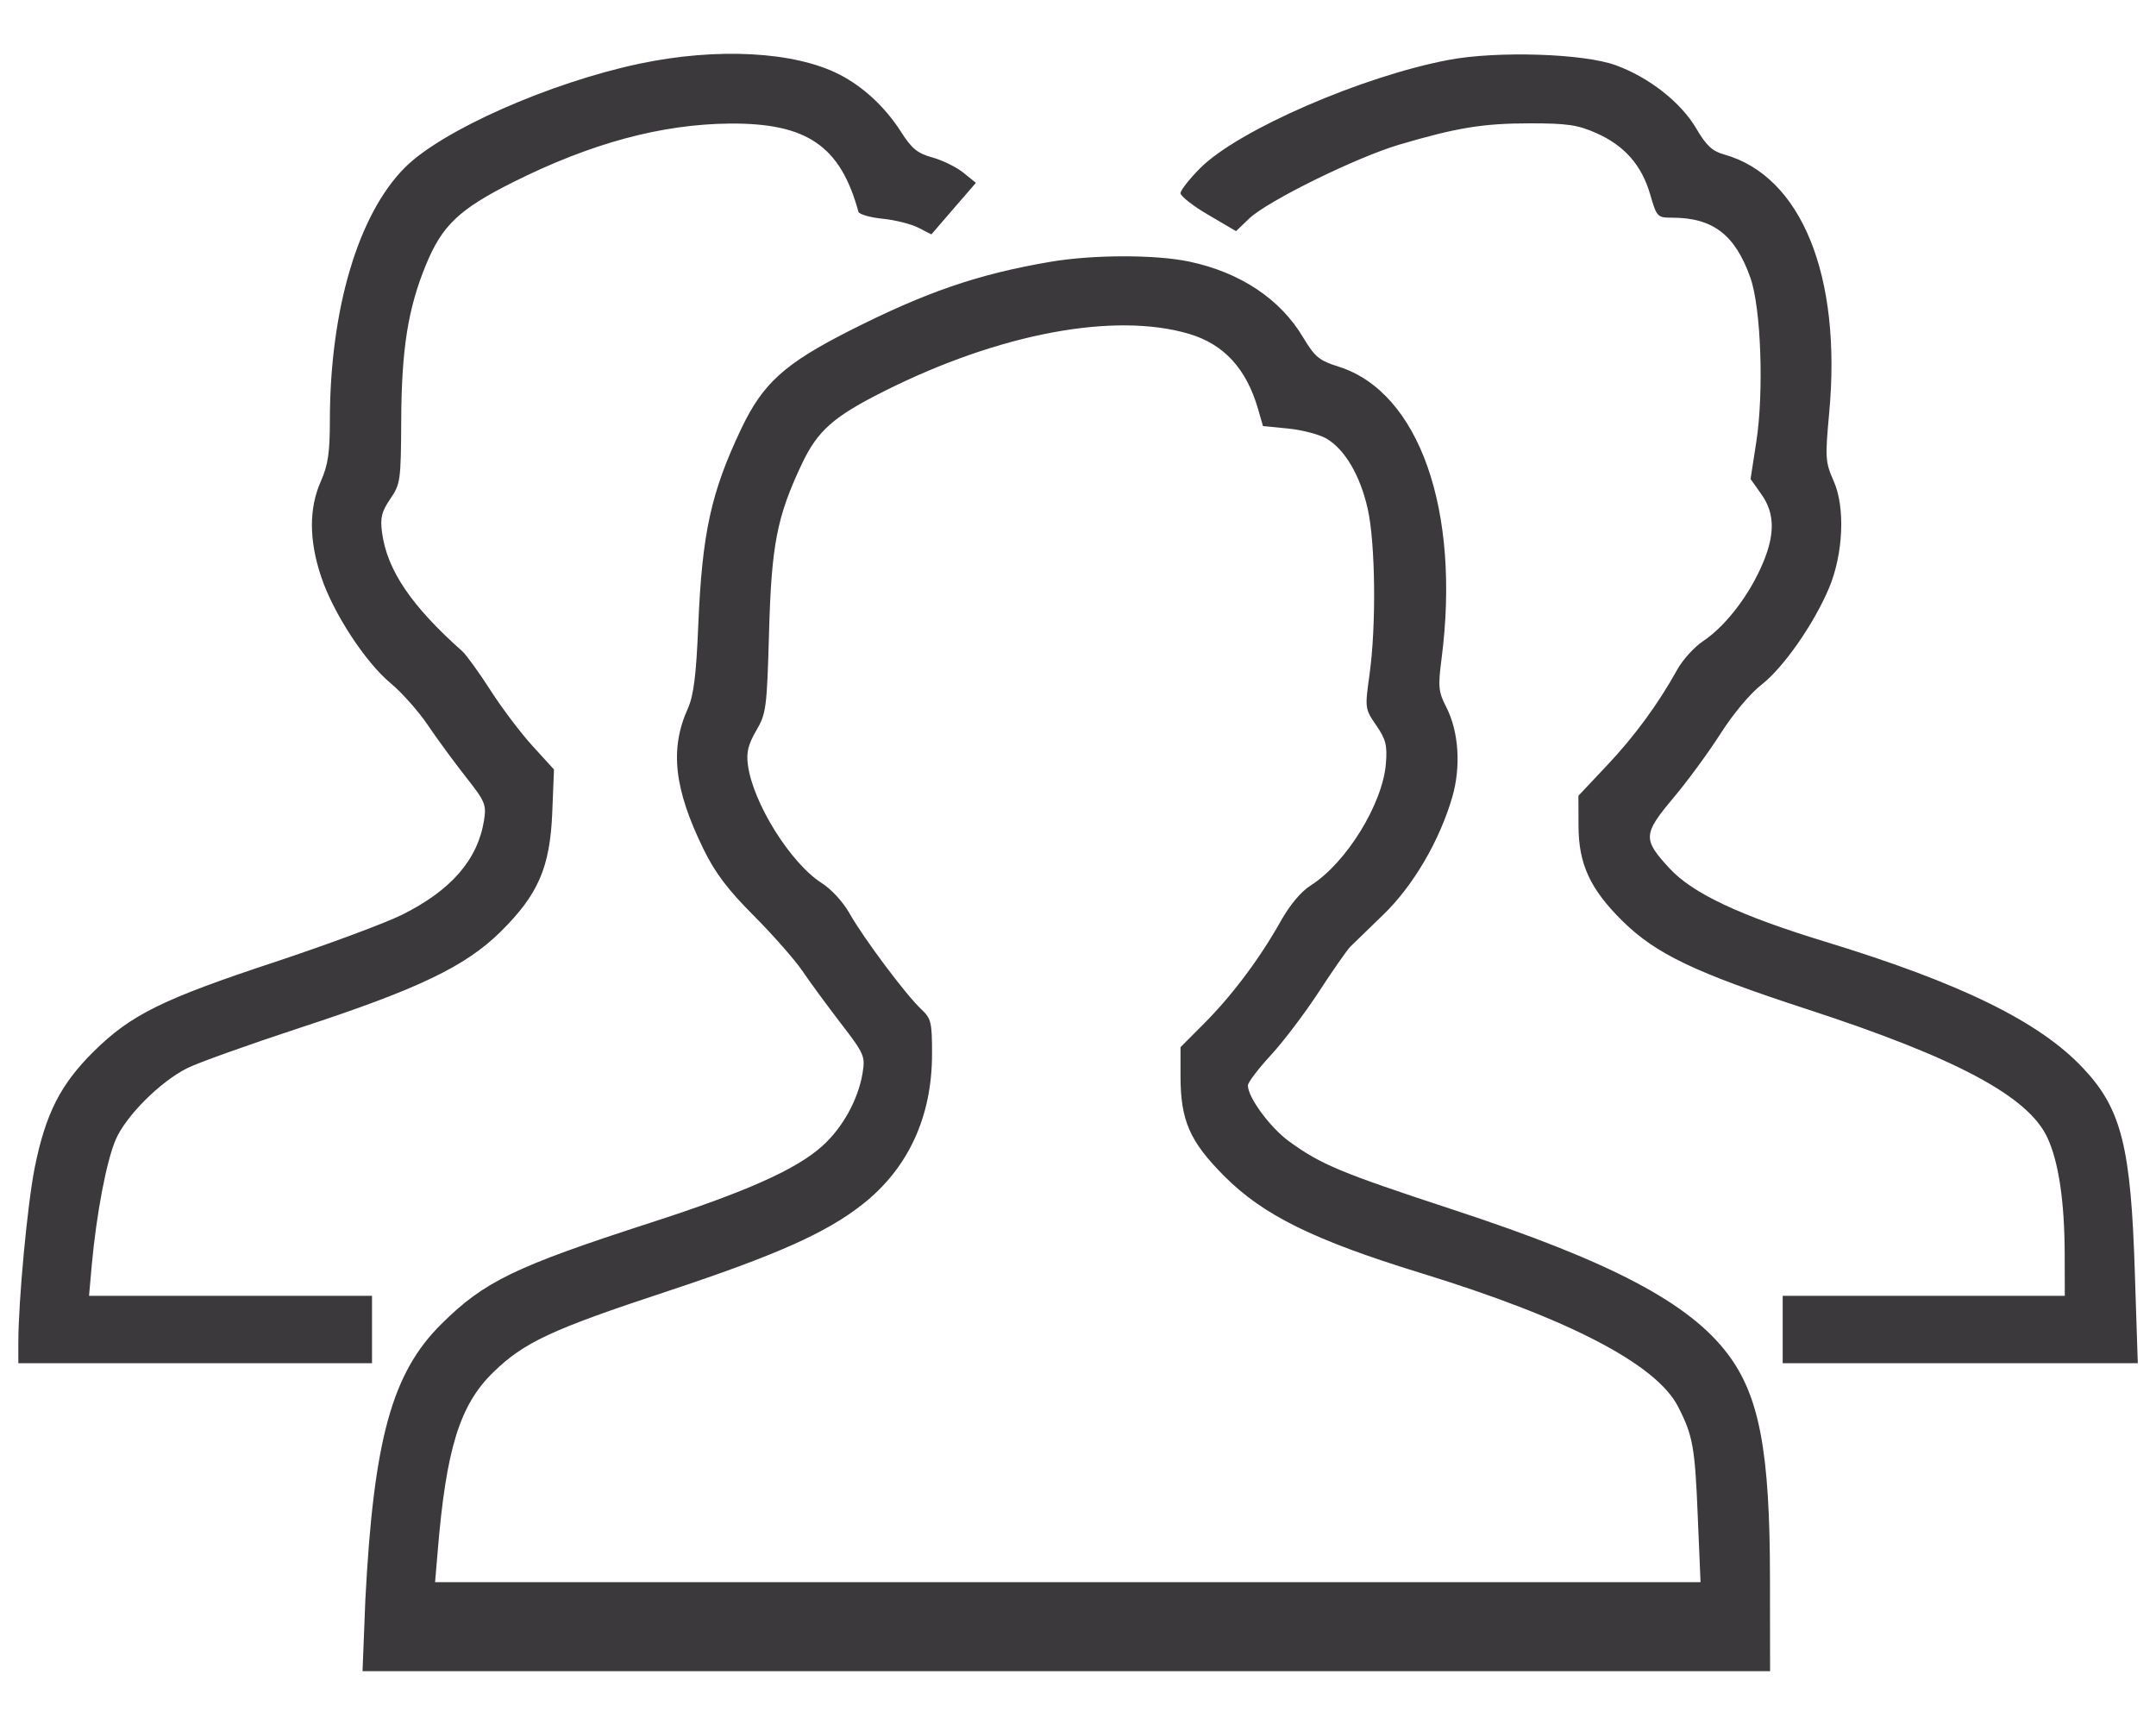 <svg width="20" height="16" viewBox="0 0 20 16" fill="none" xmlns="http://www.w3.org/2000/svg">
<path fill-rule="evenodd" clip-rule="evenodd" d="M5.931 0.591C5.096 0.768 4.103 1.208 3.757 1.553C3.323 1.987 3.061 2.869 3.06 3.899C3.06 4.199 3.043 4.313 2.976 4.465C2.865 4.714 2.866 5.012 2.979 5.349C3.091 5.687 3.391 6.145 3.626 6.339C3.727 6.423 3.882 6.597 3.969 6.726C4.056 6.855 4.215 7.071 4.321 7.206C4.501 7.434 4.513 7.463 4.49 7.61C4.431 7.974 4.186 8.257 3.731 8.484C3.574 8.562 3.046 8.758 2.559 8.92C1.505 9.268 1.216 9.411 0.869 9.753C0.562 10.057 0.424 10.327 0.323 10.825C0.255 11.163 0.17 12.064 0.17 12.458L0.17 12.644H1.81H3.451V12.331V12.019H2.138H0.826L0.851 11.736C0.895 11.255 0.988 10.769 1.073 10.571C1.167 10.353 1.481 10.037 1.734 9.909C1.829 9.86 2.302 9.691 2.786 9.532C3.879 9.174 4.316 8.965 4.643 8.643C4.993 8.297 5.102 8.046 5.123 7.537L5.139 7.137L4.94 6.919C4.831 6.799 4.654 6.566 4.549 6.401C4.443 6.236 4.326 6.075 4.29 6.042C3.816 5.621 3.591 5.289 3.544 4.94C3.526 4.803 3.539 4.747 3.62 4.628C3.715 4.49 3.719 4.458 3.722 3.893C3.725 3.238 3.785 2.86 3.951 2.457C4.101 2.091 4.26 1.94 4.759 1.69C5.482 1.328 6.134 1.152 6.771 1.146C7.486 1.141 7.796 1.353 7.963 1.964C7.97 1.988 8.071 2.017 8.189 2.029C8.307 2.041 8.456 2.079 8.521 2.113L8.64 2.174L8.846 1.935L9.053 1.696L8.937 1.602C8.874 1.551 8.745 1.487 8.651 1.461C8.51 1.422 8.458 1.38 8.355 1.218C8.21 0.992 8.006 0.803 7.787 0.691C7.369 0.477 6.651 0.439 5.931 0.591ZM13.442 0.555C12.638 0.706 11.49 1.205 11.136 1.557C11.034 1.659 10.951 1.765 10.951 1.792C10.952 1.82 11.068 1.911 11.209 1.993L11.466 2.144L11.589 2.026C11.76 1.864 12.582 1.459 12.982 1.341C13.515 1.184 13.757 1.144 14.193 1.144C14.538 1.144 14.636 1.158 14.809 1.235C15.069 1.35 15.229 1.532 15.308 1.804C15.369 2.014 15.374 2.019 15.514 2.019C15.891 2.02 16.096 2.178 16.237 2.575C16.336 2.852 16.364 3.636 16.292 4.1L16.239 4.443L16.339 4.584C16.471 4.769 16.468 4.978 16.329 5.278C16.2 5.558 15.992 5.818 15.797 5.948C15.717 6.001 15.611 6.118 15.56 6.209C15.384 6.527 15.161 6.832 14.902 7.105L14.642 7.381L14.643 7.659C14.643 8.014 14.751 8.247 15.051 8.543C15.362 8.849 15.724 9.022 16.77 9.363C18.145 9.812 18.812 10.168 18.991 10.549C19.097 10.774 19.152 11.144 19.153 11.638L19.154 12.019H17.845H16.537V12.331V12.644H18.184H19.831L19.804 11.814C19.768 10.639 19.68 10.287 19.327 9.911C18.923 9.478 18.191 9.119 16.933 8.735C16.14 8.493 15.7 8.286 15.486 8.053C15.238 7.785 15.241 7.737 15.521 7.403C15.654 7.246 15.851 6.976 15.961 6.804C16.076 6.623 16.236 6.431 16.343 6.349C16.544 6.191 16.825 5.79 16.966 5.456C17.099 5.141 17.119 4.707 17.01 4.462C16.932 4.286 16.93 4.247 16.968 3.834C17.087 2.557 16.71 1.631 15.991 1.432C15.884 1.402 15.827 1.349 15.736 1.193C15.594 0.95 15.297 0.717 14.988 0.605C14.69 0.496 13.89 0.471 13.442 0.555ZM9.74 2.429C9.072 2.543 8.591 2.708 7.884 3.066C7.278 3.373 7.077 3.555 6.877 3.975C6.595 4.568 6.513 4.942 6.477 5.809C6.458 6.267 6.434 6.452 6.381 6.571C6.211 6.948 6.253 7.319 6.527 7.878C6.634 8.097 6.753 8.254 6.995 8.496C7.173 8.675 7.374 8.904 7.442 9.004C7.51 9.105 7.67 9.322 7.797 9.488C8.02 9.778 8.027 9.796 8.001 9.957C7.96 10.2 7.817 10.459 7.63 10.628C7.388 10.847 6.923 11.054 6.029 11.343C4.778 11.748 4.492 11.886 4.095 12.28C3.636 12.734 3.466 13.351 3.389 14.841L3.363 15.501H9.891H16.42L16.419 14.646C16.419 13.47 16.322 12.95 16.029 12.561C15.671 12.084 14.941 11.7 13.482 11.221C12.429 10.875 12.255 10.802 11.956 10.585C11.781 10.457 11.576 10.178 11.576 10.068C11.576 10.04 11.671 9.915 11.787 9.789C11.903 9.664 12.105 9.398 12.235 9.198C12.365 8.999 12.496 8.811 12.526 8.781C12.556 8.751 12.694 8.617 12.833 8.483C13.11 8.216 13.354 7.798 13.472 7.393C13.554 7.109 13.532 6.786 13.417 6.56C13.343 6.416 13.339 6.37 13.372 6.114C13.551 4.735 13.165 3.637 12.418 3.401C12.237 3.344 12.198 3.312 12.088 3.129C11.876 2.773 11.505 2.527 11.035 2.427C10.719 2.36 10.136 2.361 9.74 2.429ZM11.031 3.097C11.354 3.193 11.562 3.42 11.67 3.793L11.716 3.952L11.951 3.975C12.08 3.988 12.24 4.03 12.305 4.068C12.476 4.169 12.617 4.409 12.687 4.717C12.759 5.034 12.768 5.803 12.704 6.258C12.661 6.568 12.661 6.574 12.766 6.727C12.856 6.858 12.87 6.913 12.856 7.084C12.826 7.457 12.488 8.004 12.161 8.211C12.068 8.27 11.965 8.393 11.876 8.552C11.685 8.892 11.428 9.235 11.168 9.495L10.951 9.713V9.98C10.951 10.393 11.036 10.587 11.358 10.91C11.718 11.271 12.186 11.502 13.177 11.807C14.545 12.227 15.366 12.653 15.567 13.048C15.704 13.316 15.723 13.421 15.749 14.06L15.775 14.675L9.906 14.675L4.036 14.675L4.06 14.392C4.138 13.442 4.264 13.033 4.573 12.731C4.861 12.45 5.114 12.332 6.194 11.976C7.198 11.643 7.662 11.437 7.998 11.173C8.424 10.839 8.646 10.36 8.646 9.775C8.646 9.48 8.638 9.447 8.545 9.36C8.405 9.229 8.012 8.704 7.883 8.476C7.823 8.368 7.712 8.247 7.623 8.191C7.336 8.009 6.985 7.45 6.938 7.096C6.922 6.98 6.94 6.905 7.015 6.777C7.108 6.618 7.114 6.568 7.134 5.867C7.156 5.055 7.207 4.793 7.437 4.306C7.585 3.993 7.731 3.864 8.209 3.625C9.273 3.092 10.34 2.892 11.031 3.097Z" fill="#3B393C"/>
</svg>
